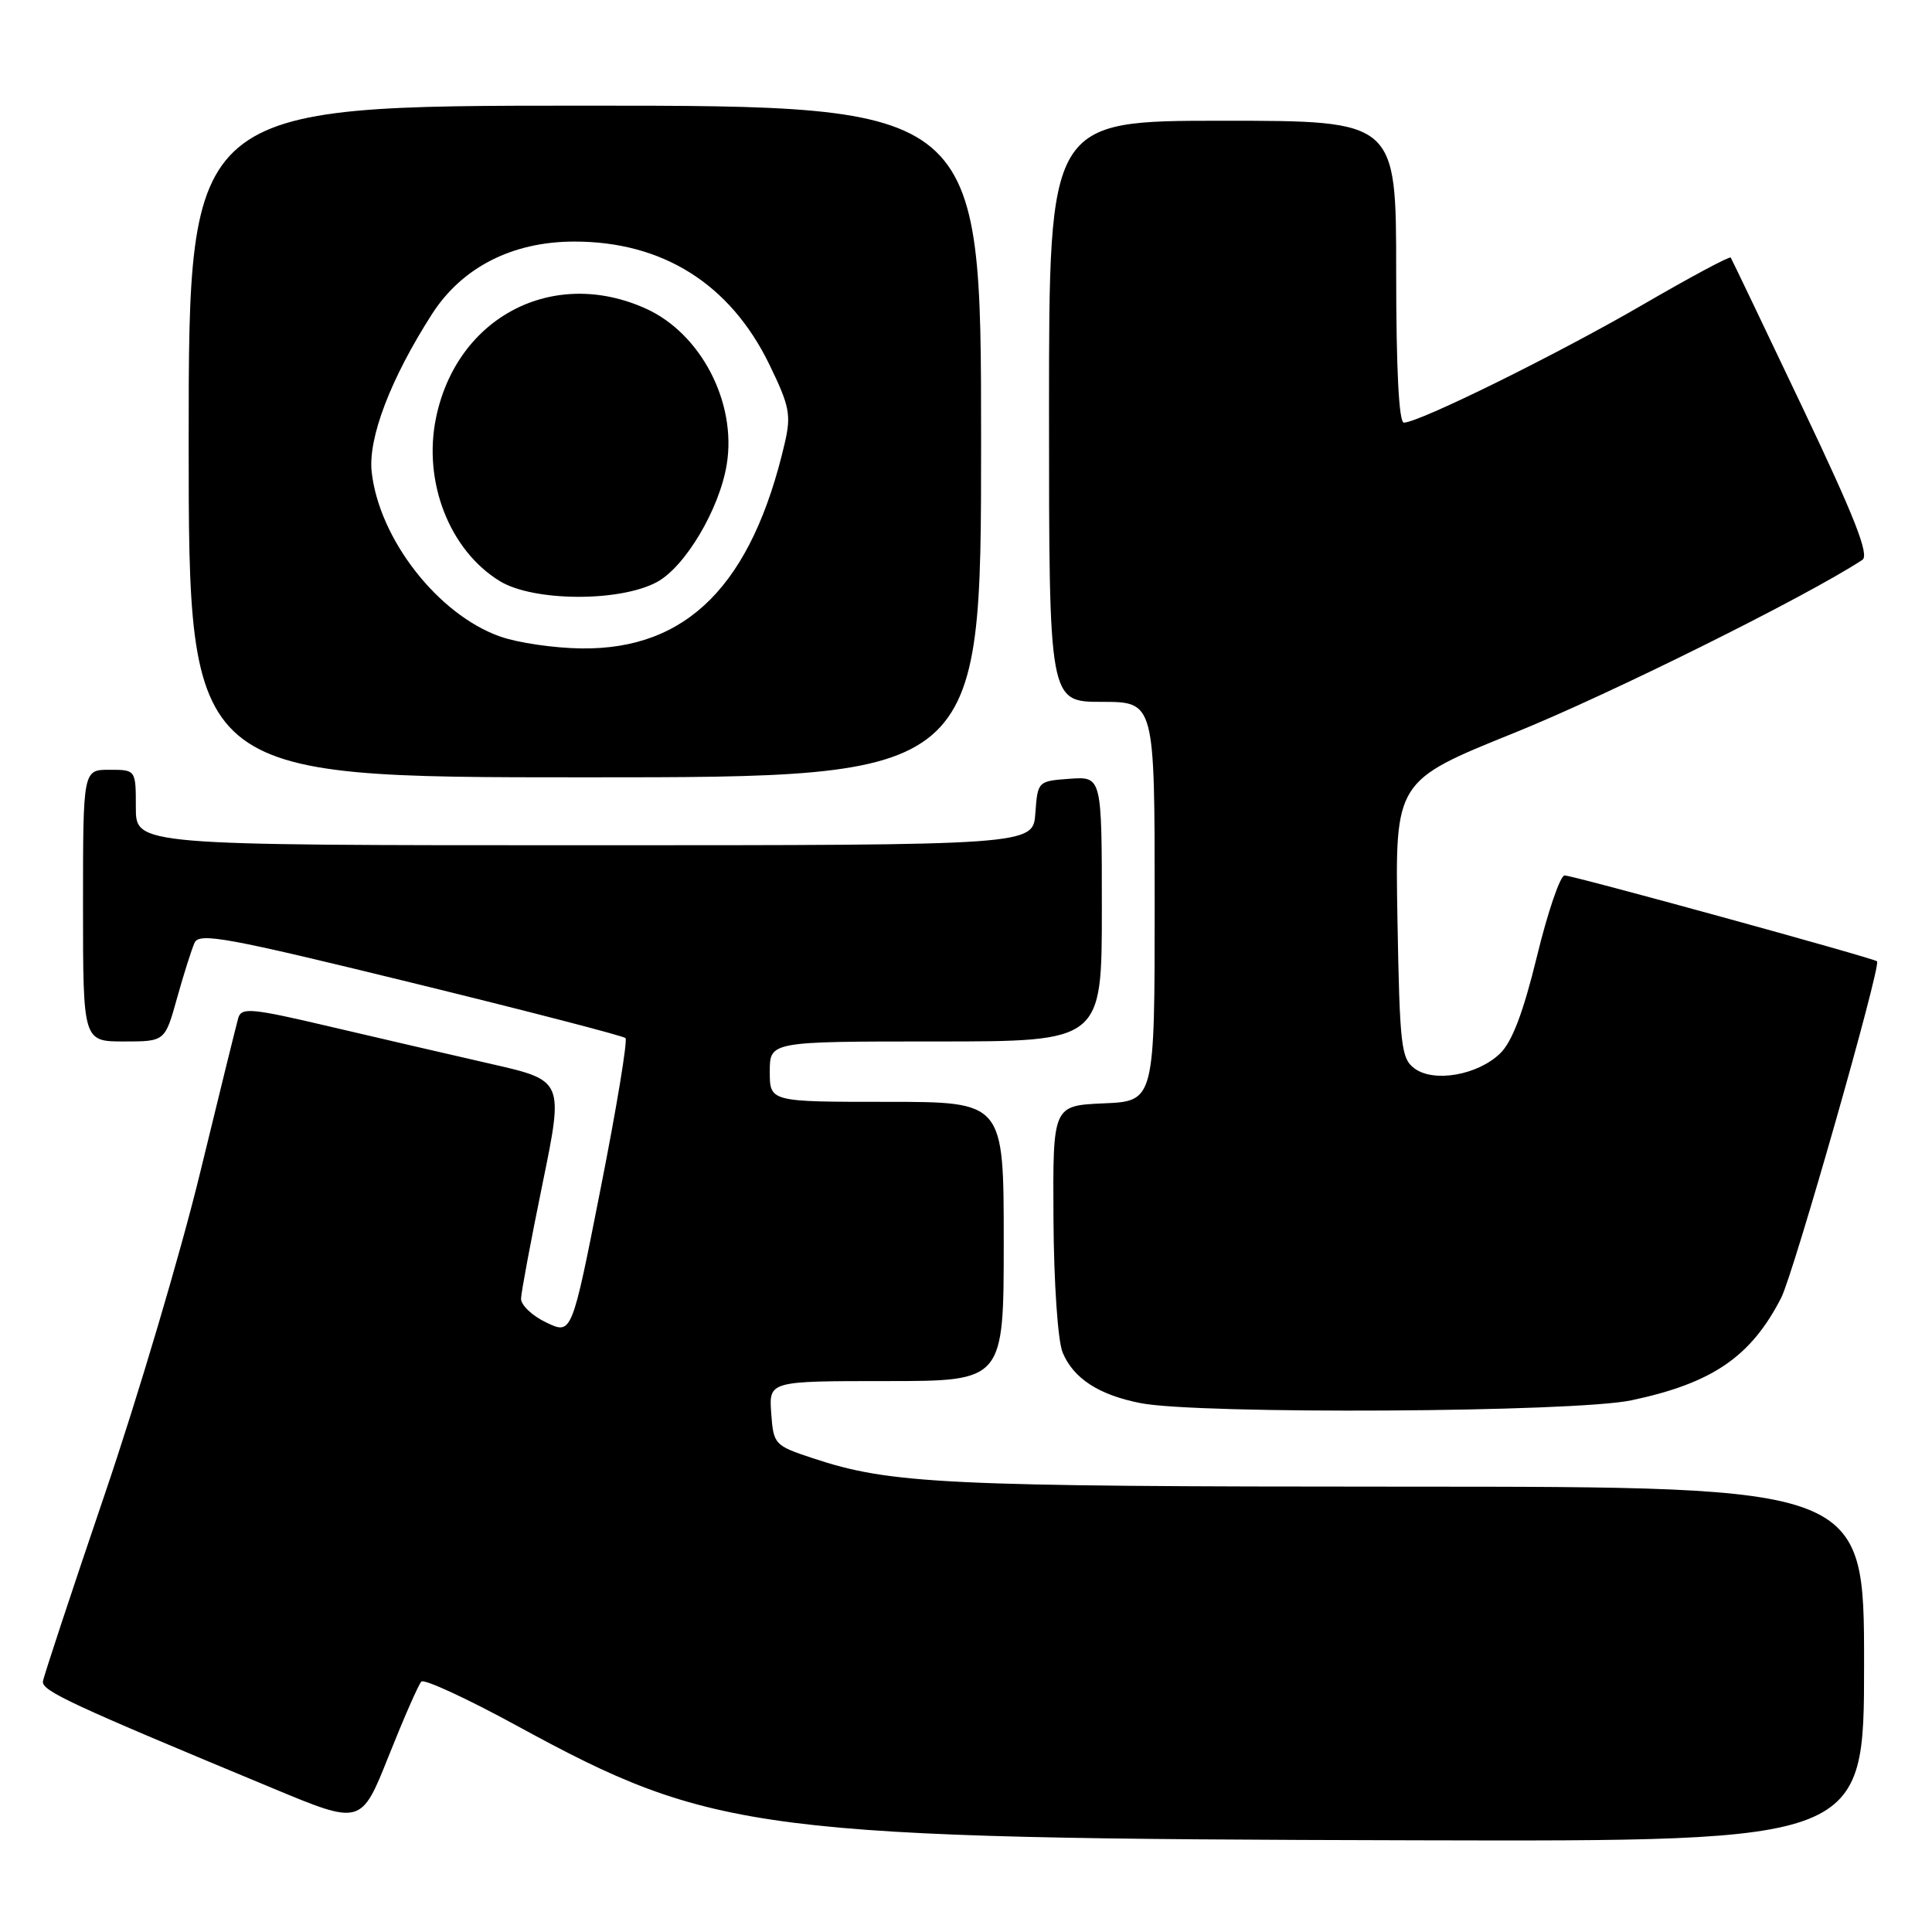 <?xml version="1.0" encoding="UTF-8" standalone="no"?>
<!DOCTYPE svg PUBLIC "-//W3C//DTD SVG 1.1//EN" "http://www.w3.org/Graphics/SVG/1.1/DTD/svg11.dtd" >
<svg xmlns="http://www.w3.org/2000/svg" xmlns:xlink="http://www.w3.org/1999/xlink" version="1.1" viewBox="0 0 256 256">
 <g >
 <path fill="currentColor"
d=" M 247.00 220.50 C 247.00 197.00 247.00 197.00 186.25 196.99 C 125.07 196.98 118.00 196.65 107.67 193.21 C 102.62 191.54 102.49 191.40 102.19 187.25 C 101.89 183.00 101.89 183.00 117.44 183.00 C 133.00 183.00 133.00 183.00 133.00 164.50 C 133.00 146.00 133.00 146.00 117.50 146.00 C 102.00 146.00 102.00 146.00 102.00 142.00 C 102.00 138.00 102.00 138.00 124.00 138.00 C 146.00 138.00 146.00 138.00 146.00 120.44 C 146.00 102.89 146.00 102.89 141.75 103.19 C 137.52 103.50 137.50 103.52 137.19 107.75 C 136.89 112.00 136.89 112.00 77.44 112.00 C 18.00 112.00 18.00 112.00 18.00 107.00 C 18.00 102.00 18.00 102.00 14.50 102.00 C 11.00 102.00 11.00 102.00 11.00 120.00 C 11.00 138.00 11.00 138.00 16.43 138.00 C 21.86 138.00 21.86 138.00 23.46 132.25 C 24.34 129.09 25.39 125.79 25.78 124.92 C 26.41 123.54 30.07 124.22 54.42 130.18 C 69.78 133.94 82.59 137.26 82.88 137.55 C 83.18 137.84 81.70 146.81 79.59 157.47 C 75.77 176.86 75.77 176.86 72.39 175.24 C 70.52 174.36 69.02 172.93 69.04 172.06 C 69.07 171.20 70.35 164.35 71.89 156.84 C 74.69 143.17 74.69 143.17 65.09 140.98 C 59.82 139.78 50.22 137.55 43.77 136.04 C 33.31 133.58 31.99 133.46 31.57 134.89 C 31.32 135.78 29.03 145.05 26.49 155.50 C 23.95 165.95 18.28 185.07 13.88 198.00 C 9.48 210.93 5.80 222.08 5.69 222.79 C 5.51 224.04 9.27 225.79 36.18 236.97 C 47.86 241.83 47.86 241.83 51.51 232.66 C 53.52 227.62 55.46 223.19 55.83 222.82 C 56.20 222.44 61.85 225.05 68.40 228.62 C 94.59 242.91 100.31 243.64 187.75 243.85 C 247.00 244.00 247.00 244.00 247.00 220.50 Z  M 216.16 185.55 C 226.91 183.28 232.02 179.77 236.02 171.96 C 237.67 168.72 249.29 127.95 248.72 127.38 C 248.29 126.96 208.43 116.00 207.32 116.00 C 206.74 116.00 205.09 120.82 203.66 126.70 C 201.84 134.17 200.36 138.06 198.77 139.59 C 195.79 142.46 190.03 143.47 187.45 141.59 C 185.66 140.28 185.47 138.65 185.17 121.82 C 184.85 103.48 184.85 103.48 200.67 97.10 C 213.24 92.03 239.38 79.04 246.77 74.19 C 247.73 73.56 245.78 68.57 238.81 53.93 C 233.73 43.24 229.46 34.33 229.33 34.13 C 229.19 33.92 223.93 36.74 217.63 40.40 C 206.37 46.94 188.01 56.00 186.02 56.00 C 185.36 56.00 185.00 48.88 185.00 36.00 C 185.00 16.00 185.00 16.00 162.00 16.00 C 139.00 16.00 139.00 16.00 139.00 54.50 C 139.00 93.00 139.00 93.00 146.00 93.00 C 153.00 93.00 153.00 93.00 153.00 119.45 C 153.00 145.91 153.00 145.91 146.25 146.20 C 139.50 146.50 139.50 146.50 139.59 161.50 C 139.64 170.01 140.17 177.67 140.80 179.20 C 142.22 182.64 145.58 184.83 151.12 185.92 C 158.82 187.43 208.62 187.15 216.16 185.55 Z  M 130.00 58.50 C 130.00 14.00 130.00 14.00 77.50 14.00 C 25.00 14.00 25.00 14.00 25.00 58.50 C 25.00 103.00 25.00 103.00 77.50 103.00 C 130.00 103.00 130.00 103.00 130.00 58.50 Z  M 66.26 84.34 C 58.04 81.43 50.25 71.45 49.25 62.54 C 48.75 58.04 51.76 50.17 57.24 41.62 C 61.22 35.42 67.88 32.02 76.07 32.01 C 87.79 31.99 96.75 37.62 101.94 48.29 C 104.62 53.81 104.85 54.96 103.99 58.69 C 99.64 77.44 91.09 86.09 77.05 85.92 C 73.45 85.88 68.59 85.17 66.26 84.34 Z  M 87.02 77.14 C 90.78 75.13 95.34 67.46 96.30 61.52 C 97.63 53.35 92.89 44.22 85.62 40.91 C 73.35 35.34 60.59 41.93 57.79 55.29 C 56.00 63.81 59.55 72.92 66.24 77.01 C 70.68 79.71 82.06 79.79 87.02 77.14 Z "/>
</g>
</svg>